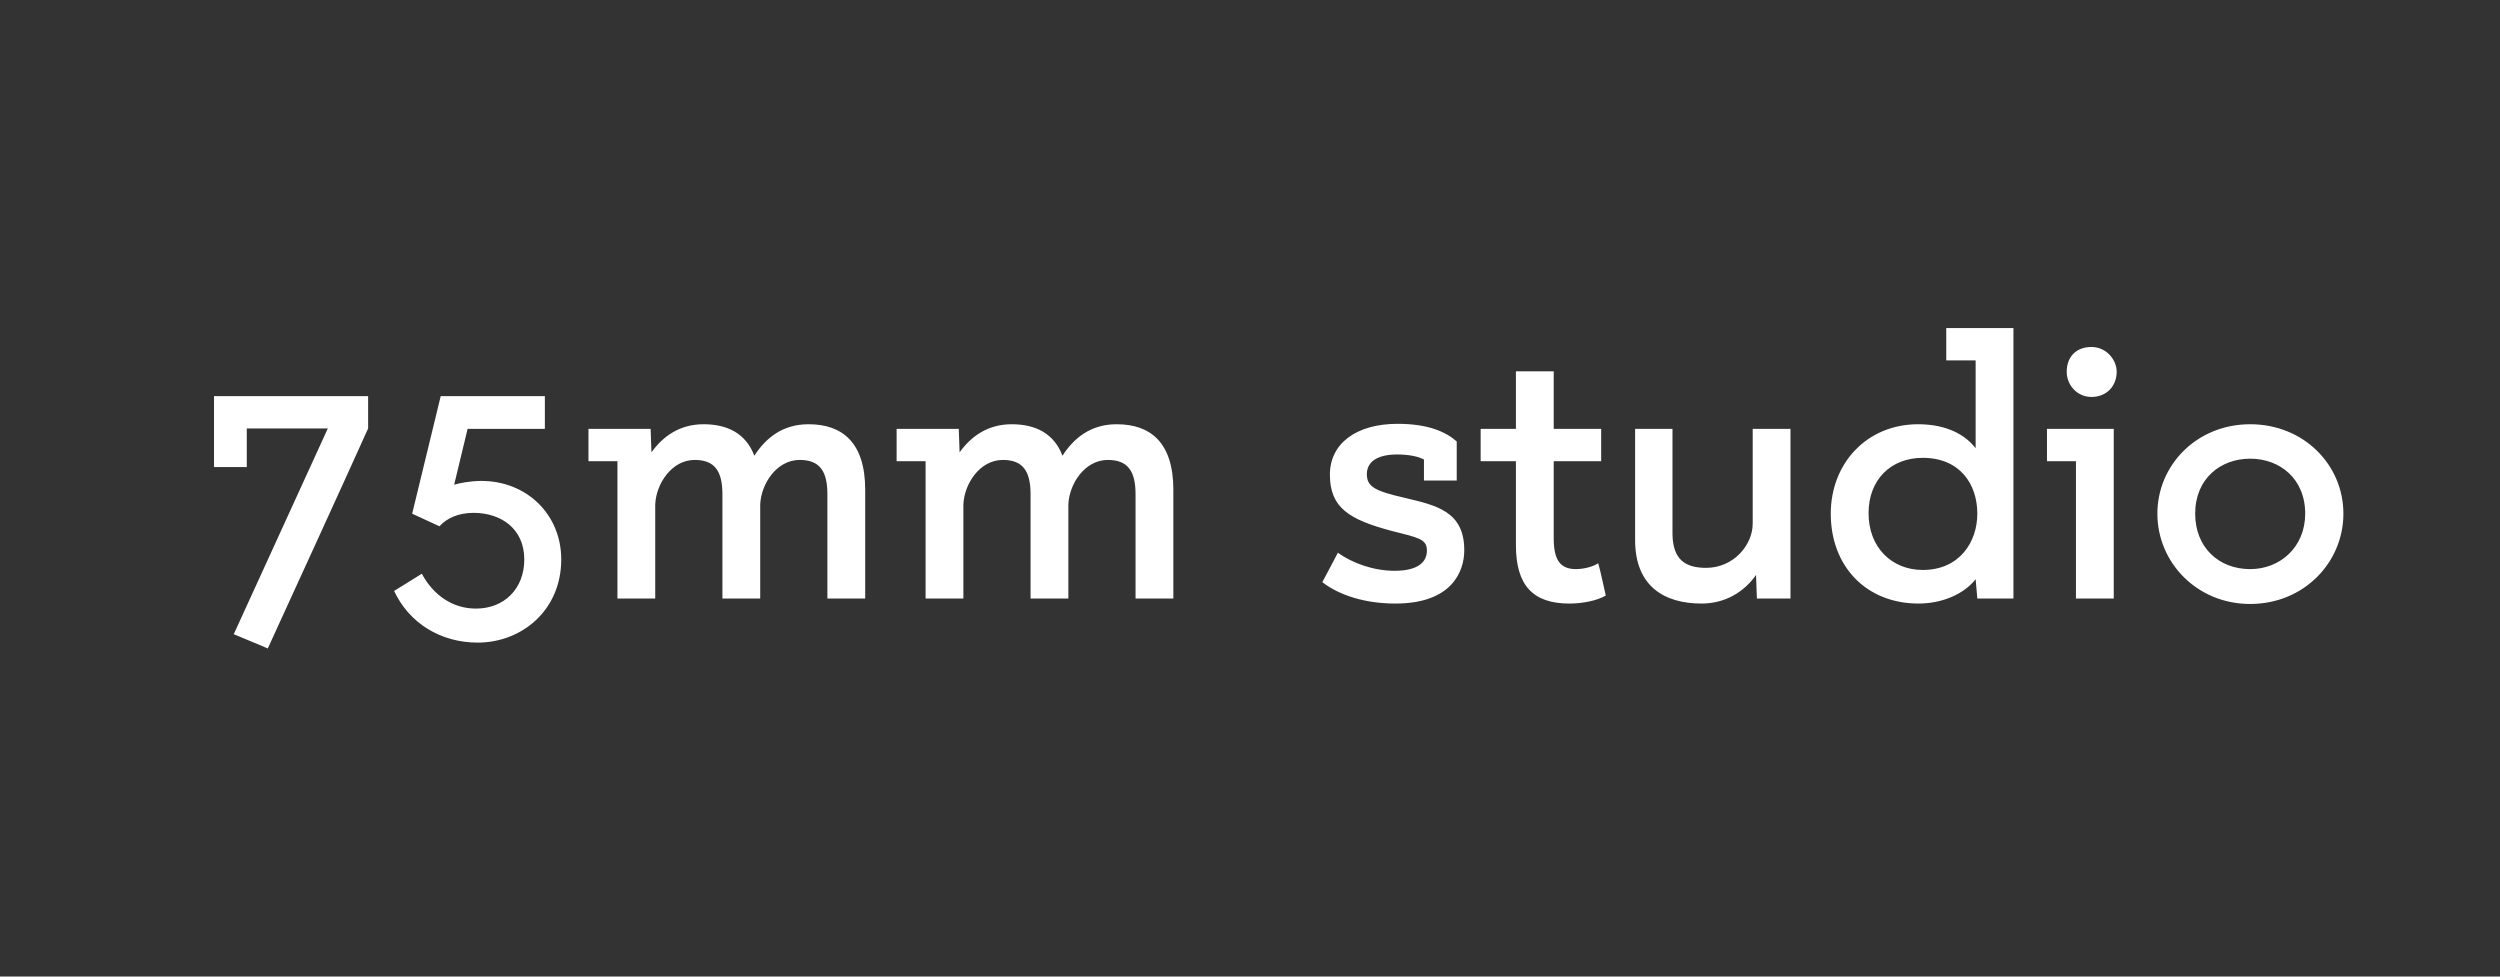 <?xml version="1.0"?>
<svg version="1.1" xmlns="http://www.w3.org/2000/svg" xmlns:xlink="http://www.w3.org/1999/xlink" width="512" height="200">
    <rect width="100%" height="100%" fill="#333333" stroke="none"/>
    <desc iVinci="yes" version="4.6" gridStep="20" showGrid="no" snapToGrid="no" codePlatform="0"/>
    <g id="Layer1" name="Layer 2" opacity="1"/>
    <g id="Layer2" name="Layer 1" opacity="1">
        <g id="Shape1">
            <desc shapeID="1" type="0" basicInfo-basicType="0" basicInfo-roundedRectRadius="12" basicInfo-polygonSides="6" basicInfo-starPoints="5" bounding="rect(-218.049,-32.809,436.098,65.618)" text="75mm studio" font-familyName="디자인하우스 OTF" font-pixelSize="86" font-bold="0" font-underline="0" font-alignment="1" strokeStyle="0" markerStart="0" markerEnd="0" shadowEnabled="0" shadowOffsetX="0" shadowOffsetY="2" shadowBlur="4" shadowOpacity="160" blurEnabled="0" blurRadius="4" transform="matrix(1,0,0,1,261.88,100)" pers-center="0,0" pers-size="0,0" pers-start="0,0" pers-end="0,0" locked="0" mesh="" flag=""/>
            <path id="shapePath1" d="M43.831,95.657 L50.539,95.657 L50.539,87.745 L67.137,87.745 L47.873,129.885 C50.281,130.917 52.517,131.777 54.839,132.809 C61.719,117.759 68.599,102.795 75.393,87.745 L75.393,81.123 L43.831,81.123 L43.831,95.657 M84.412,105.203 L90.002,107.783 C91.464,106.149 93.872,105.031 96.968,105.031 C102.644,105.031 107.374,108.299 107.374,114.577 C107.374,120.597 103.246,124.639 97.484,124.639 C92.754,124.639 88.798,121.973 86.39,117.501 L80.714,121.027 C83.81,127.649 90.26,131.605 97.828,131.605 C106.858,131.605 114.942,124.983 114.942,114.577 C114.942,105.289 107.804,98.495 98.602,98.495 C96.366,98.495 94.13,98.925 93.012,99.269 L95.764,87.831 L111.588,87.831 L111.588,81.123 L90.26,81.123 L84.412,105.203 M134.192,122.575 L134.192,103.311 C134.364,99.097 137.546,94.195 142.276,94.195 C146.404,94.195 147.952,96.517 147.952,101.247 L147.952,122.575 L155.692,122.575 L155.692,103.311 C155.864,99.097 159.046,94.195 163.776,94.195 C167.904,94.195 169.452,96.517 169.452,101.247 L169.452,122.575 L177.192,122.575 L177.192,100.301 C177.192,90.669 172.548,86.885 165.582,86.885 C160.25,86.885 156.81,89.723 154.488,93.335 C152.768,88.777 148.984,86.885 144.082,86.885 C139.18,86.885 135.74,89.379 133.418,92.647 L133.246,87.831 L120.518,87.831 L120.518,94.453 L126.452,94.453 L126.452,122.575 L134.192,122.575 M197.301,122.575 L197.301,103.311 C197.473,99.097 200.655,94.195 205.385,94.195 C209.513,94.195 211.061,96.517 211.061,101.247 L211.061,122.575 L218.801,122.575 L218.801,103.311 C218.973,99.097 222.155,94.195 226.885,94.195 C231.013,94.195 232.561,96.517 232.561,101.247 L232.561,122.575 L240.301,122.575 L240.301,100.301 C240.301,90.669 235.657,86.885 228.691,86.885 C223.359,86.885 219.919,89.723 217.597,93.335 C215.877,88.777 212.093,86.885 207.191,86.885 C202.289,86.885 198.849,89.379 196.527,92.647 L196.355,87.831 L183.627,87.831 L183.627,94.453 L189.561,94.453 L189.561,122.575 L197.301,122.575 M285.005,108.729 C290.423,110.105 292.143,110.363 292.229,112.599 C292.315,115.093 290.423,116.899 285.607,116.899 C281.307,116.899 277.007,115.351 273.997,113.201 L270.815,119.221 C273.309,121.199 278.297,123.607 285.779,123.607 C297.389,123.607 299.883,116.985 299.883,112.685 C299.883,104.687 294.121,103.483 287.585,101.935 C281.651,100.559 279.931,99.699 279.931,97.119 C279.931,94.453 282.253,93.077 286.123,93.077 C288.617,93.077 290.509,93.507 291.627,94.109 L291.627,98.409 L298.335,98.409 L298.335,90.411 C296.099,88.433 292.487,86.799 286.209,86.799 C277.867,86.799 272.363,90.755 272.363,97.205 C272.363,103.999 276.319,106.407 285.005,108.729 M303.236,94.453 L310.46,94.453 L310.46,111.653 C310.46,119.823 313.9,123.607 321.382,123.607 C324.22,123.607 327.058,123.005 328.864,121.973 C328.348,119.823 327.918,117.501 327.316,115.351 C326.284,116.039 324.392,116.555 322.758,116.555 C319.662,116.555 318.2,114.835 318.2,110.277 L318.2,94.453 L327.918,94.453 L327.918,87.831 L318.2,87.831 L318.2,76.049 L310.46,76.049 L310.46,87.831 L303.236,87.831 L303.236,94.453 M366.691,122.575 L366.691,87.831 L358.951,87.831 L358.951,107.267 C358.951,111.567 355.081,116.297 349.405,116.297 C345.105,116.297 342.611,114.577 342.525,109.417 L342.525,87.831 L334.871,87.831 L334.871,110.621 C334.871,120.167 340.977,123.607 348.459,123.607 C353.275,123.607 357.145,121.285 359.639,117.759 L359.811,122.575 L366.691,122.575 M398.591,67.191 L398.591,73.813 L404.611,73.813 L404.611,91.787 C401.773,88.175 397.301,86.885 392.829,86.885 C382.337,86.885 374.941,94.883 374.941,105.203 C374.941,116.039 382.251,123.607 392.915,123.607 C397.559,123.607 402.117,121.801 404.611,118.619 L404.955,122.575 L412.351,122.575 L412.351,67.191 L398.591,67.191 M404.955,105.203 C404.955,110.965 401.343,116.727 393.775,116.727 C387.411,116.727 382.681,112.083 382.681,105.117 C382.681,98.237 387.239,93.765 393.775,93.765 C401.343,93.765 404.955,99.097 404.955,105.203 M432.895,122.575 L432.895,87.831 L419.221,87.831 L419.221,94.453 L425.155,94.453 L425.155,122.575 L432.895,122.575 M423.263,76.135 C423.263,78.887 425.413,81.295 428.337,81.295 C431.433,81.295 433.497,79.059 433.497,76.135 C433.497,73.641 431.347,71.061 428.337,71.061 C425.241,71.061 423.263,73.039 423.263,76.135 M441.831,105.203 C441.831,115.179 449.915,123.693 460.837,123.693 C471.845,123.693 479.929,115.179 479.929,105.203 C479.929,95.227 471.845,86.885 460.837,86.885 C449.915,86.885 441.831,95.227 441.831,105.203 M449.571,105.203 C449.571,97.979 454.817,93.937 460.837,93.937 C466.857,93.937 472.103,97.979 472.103,105.203 C472.103,112.083 466.943,116.555 460.837,116.555 C454.387,116.555 449.571,112.083 449.571,105.203 Z" style="stroke:none;fill-rule:nonzero;fill:#ffffff;fill-opacity:1;"/>
        </g>
    </g>
</svg>
